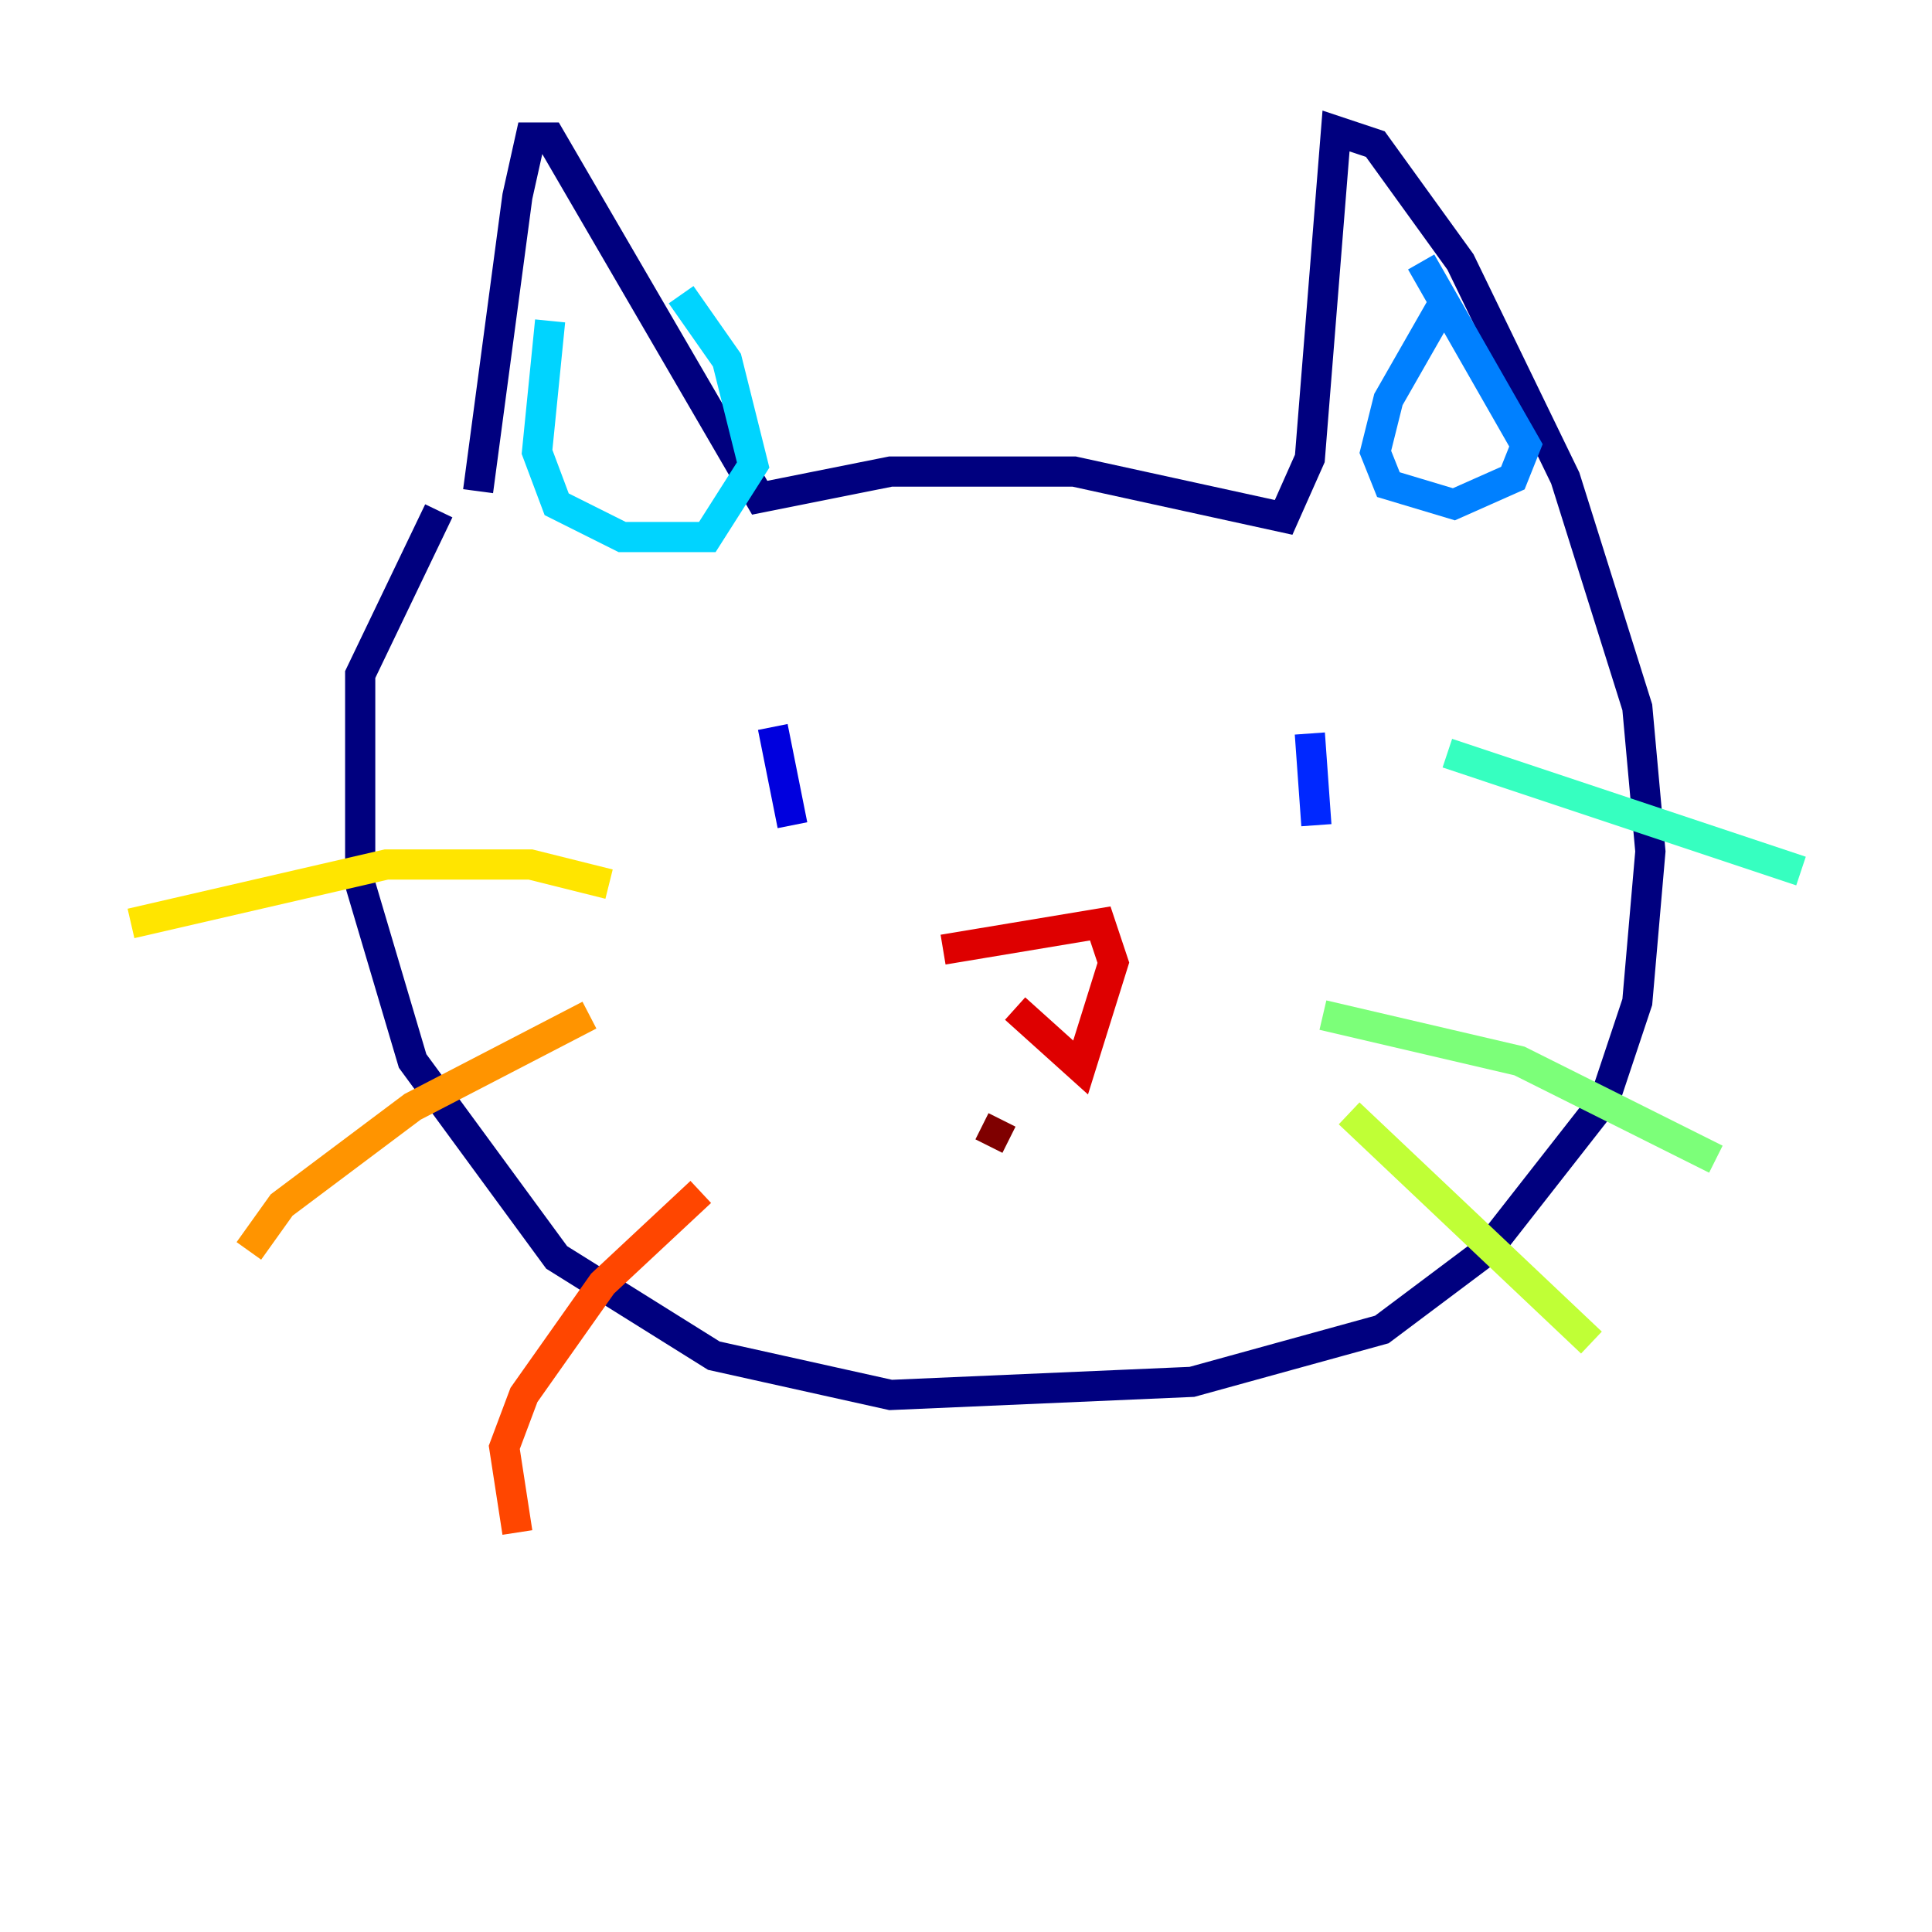 <?xml version="1.0" encoding="utf-8" ?>
<svg baseProfile="tiny" height="128" version="1.2" viewBox="0,0,128,128" width="128" xmlns="http://www.w3.org/2000/svg" xmlns:ev="http://www.w3.org/2001/xml-events" xmlns:xlink="http://www.w3.org/1999/xlink"><defs /><polyline fill="none" points="31.675,32.542 34.278,13.017 35.146,9.112 36.447,9.112 50.332,32.976 59.01,31.241 71.159,31.241 85.044,34.278 86.78,30.373 88.515,8.678 91.119,9.546 96.759,17.356 103.702,31.675 108.475,46.861 109.342,56.407 108.475,66.386 106.305,72.895 98.495,82.875 91.552,88.081 78.969,91.552 59.01,92.42 47.295,89.817 36.881,83.308 27.336,70.291 23.864,58.576 23.864,44.691 29.071,33.844" stroke="#00007f" stroke-width="2" /><polyline fill="none" points="51.2,48.163 52.502,54.671" stroke="#0000de" stroke-width="2" /><polyline fill="none" points="86.78,48.597 87.214,54.671" stroke="#0028ff" stroke-width="2" /><polyline fill="none" points="95.458,20.393 91.986,26.468 91.119,29.939 91.986,32.108 96.325,33.41 100.231,31.675 101.098,29.505 94.156,17.356" stroke="#0080ff" stroke-width="2" /><polyline fill="none" points="36.447,21.261 35.58,29.939 36.881,33.41 41.22,35.58 46.861,35.58 49.898,30.807 48.163,23.864 45.125,19.525" stroke="#00d4ff" stroke-width="2" /><polyline fill="none" points="95.891,49.898 119.322,57.709" stroke="#36ffc0" stroke-width="2" /><polyline fill="none" points="87.647,67.254 100.664,70.291 113.681,76.8" stroke="#7cff79" stroke-width="2" /><polyline fill="none" points="89.383,73.763 105.437,88.949" stroke="#c0ff36" stroke-width="2" /><polyline fill="none" points="40.352,58.576 35.146,57.275 25.6,57.275 8.678,61.18" stroke="#ffe500" stroke-width="2" /><polyline fill="none" points="39.051,67.254 27.336,73.329 18.658,79.837 16.488,82.875" stroke="#ff9400" stroke-width="2" /><polyline fill="none" points="46.427,78.969 39.919,85.044 34.712,92.42 33.41,95.891 34.278,101.532" stroke="#ff4600" stroke-width="2" /><polyline fill="none" points="62.481,62.915 72.895,61.18 73.763,63.783 71.593,70.725 67.254,66.82" stroke="#de0000" stroke-width="2" /><polyline fill="none" points="66.386,74.197 65.519,75.932" stroke="#7f0000" stroke-width="2" /></svg>